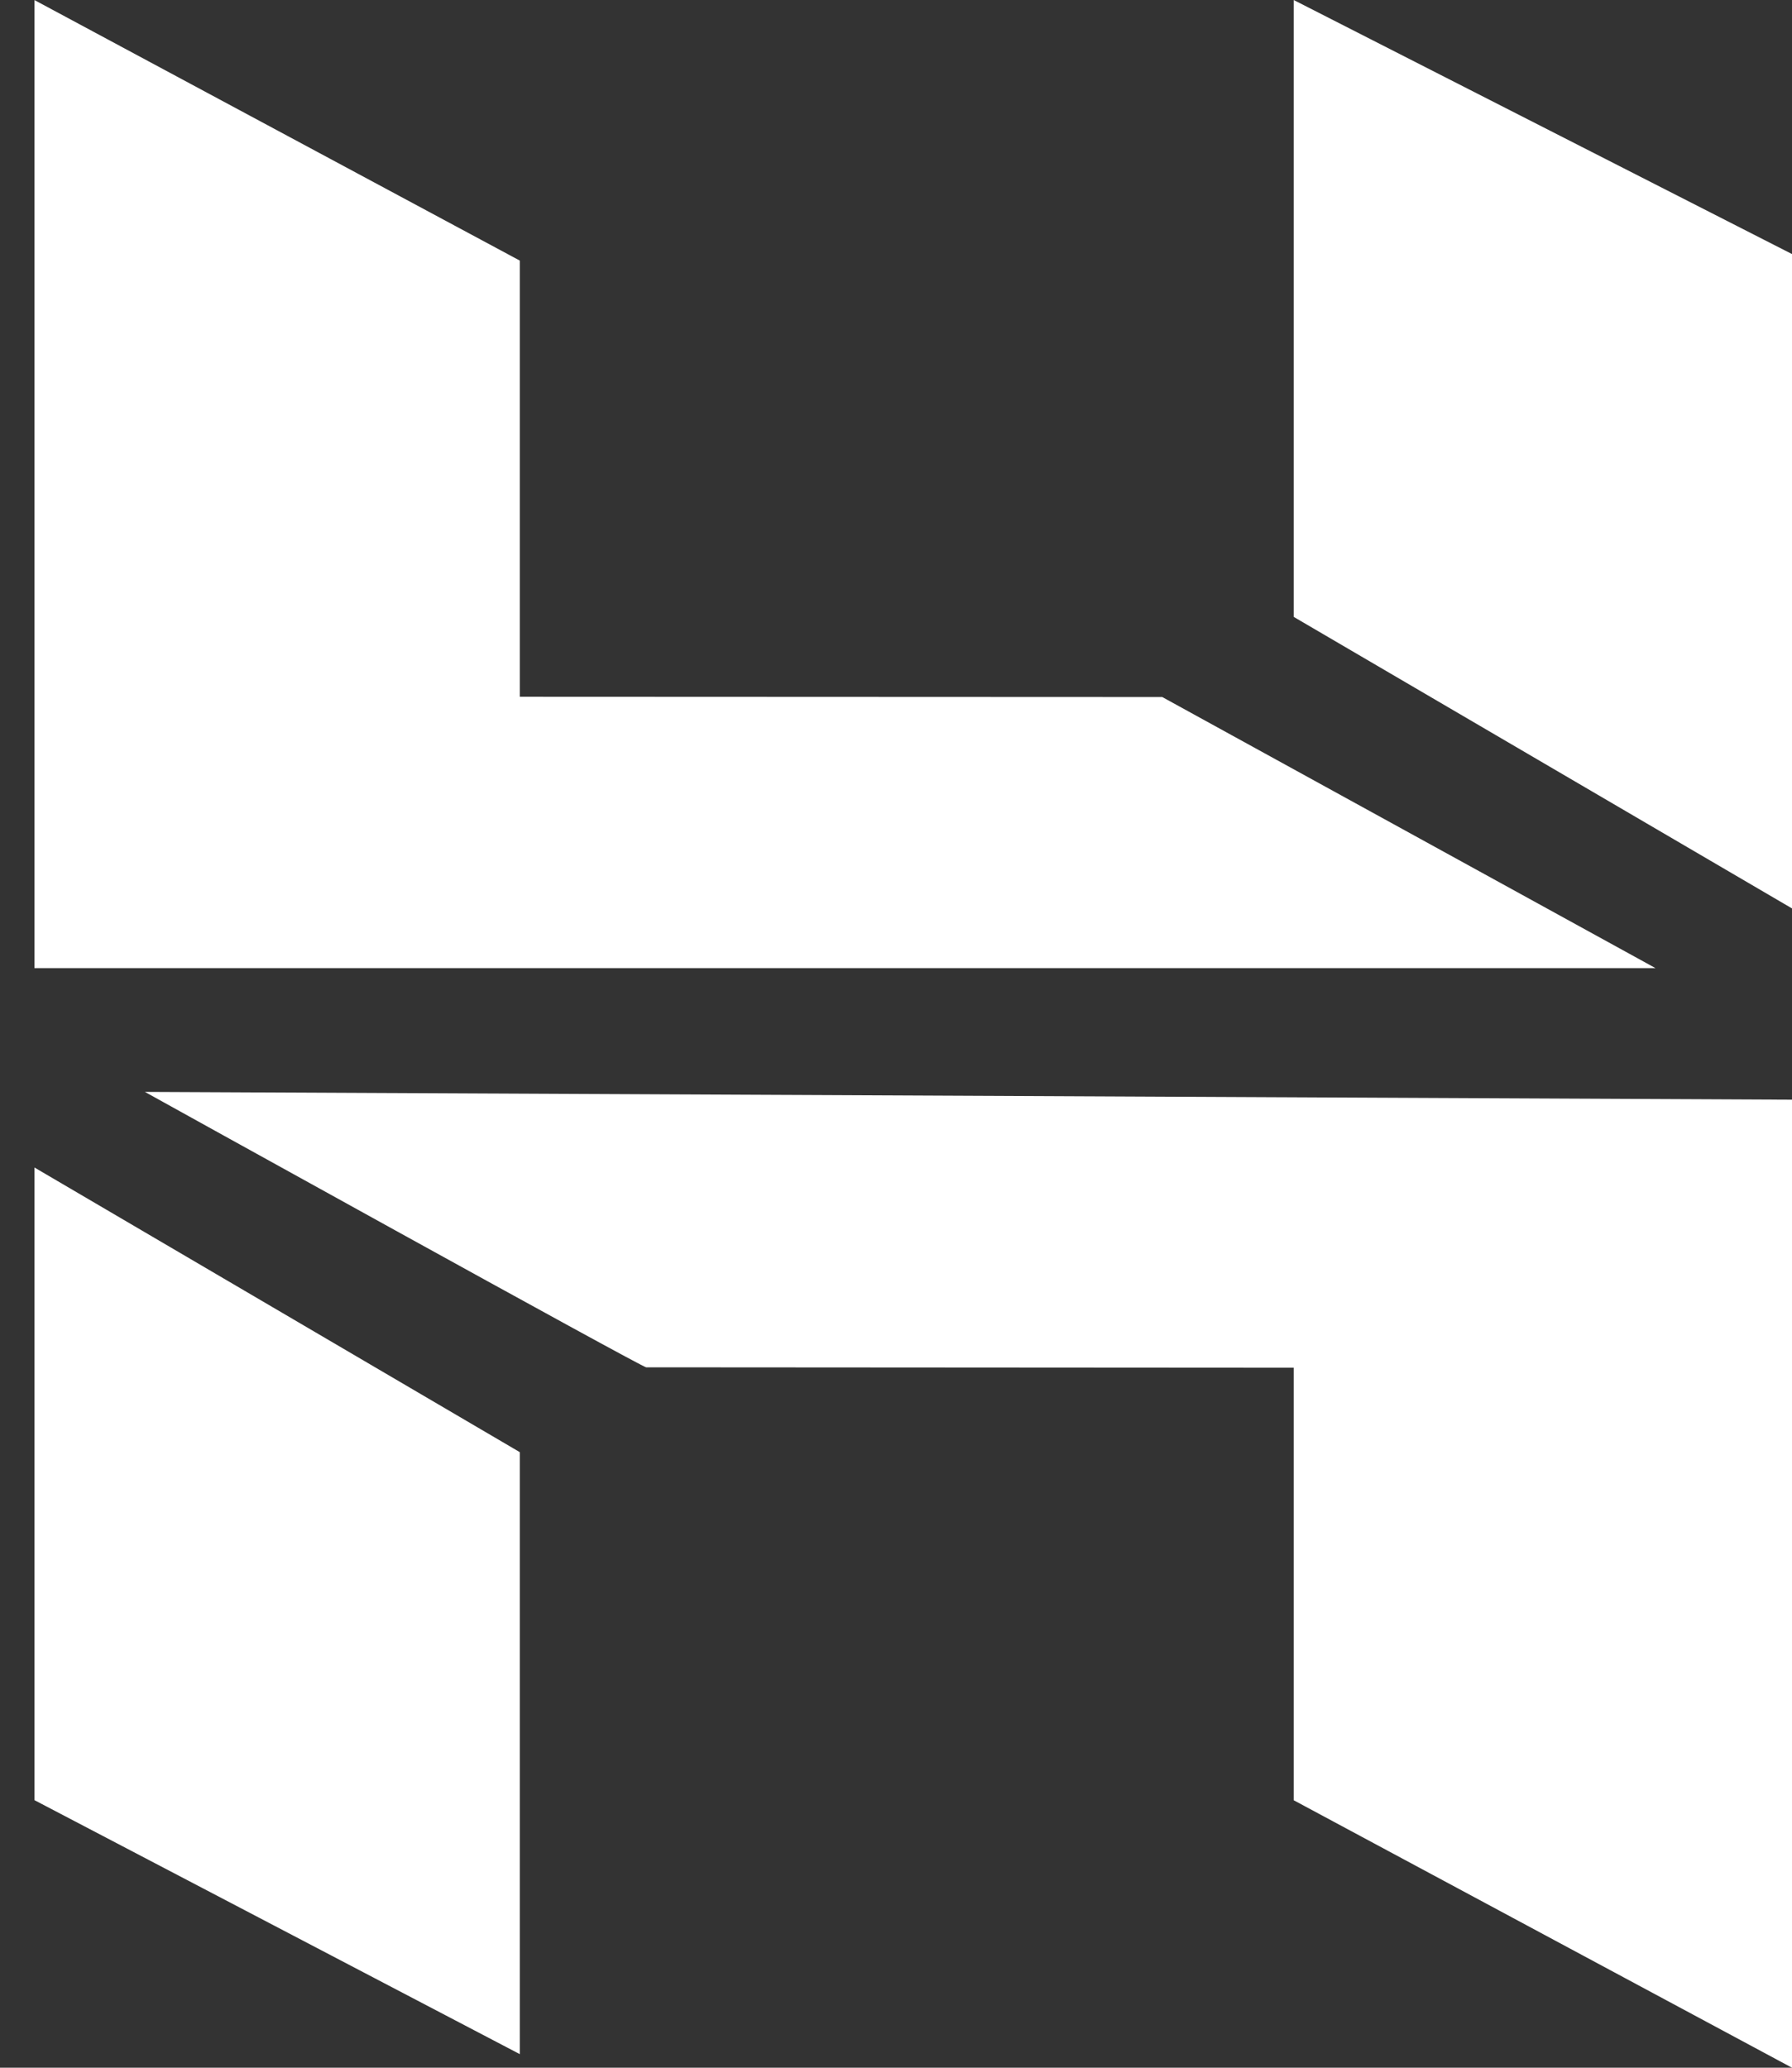 <svg xmlns="http://www.w3.org/2000/svg" width="26" height="30" viewBox="0 0 26 30">
    <rect x="0" y="0" width="26" height="30" fill="#333333" stroke="none"/>
    <g fill="none" fill-rule="evenodd">
        <path d="M-4-3h36v36H-4z"/>
        <path fill="#FFF" d="M.5 14.046V.001l7.042 3.78v6.328l9.321.004 7.156 3.933H.5zm18.27-5.095V0L26 3.686v9.494l-7.23-4.23zm0 17.167v-6.274l-9.394-.006c.009.041-7.274-3.996-7.274-3.996L26 15.955V30l-7.232-3.882zm-18.27 0v-9.179l7.042 4.13v8.734L.5 26.118z"/>
    </g>
</svg>
